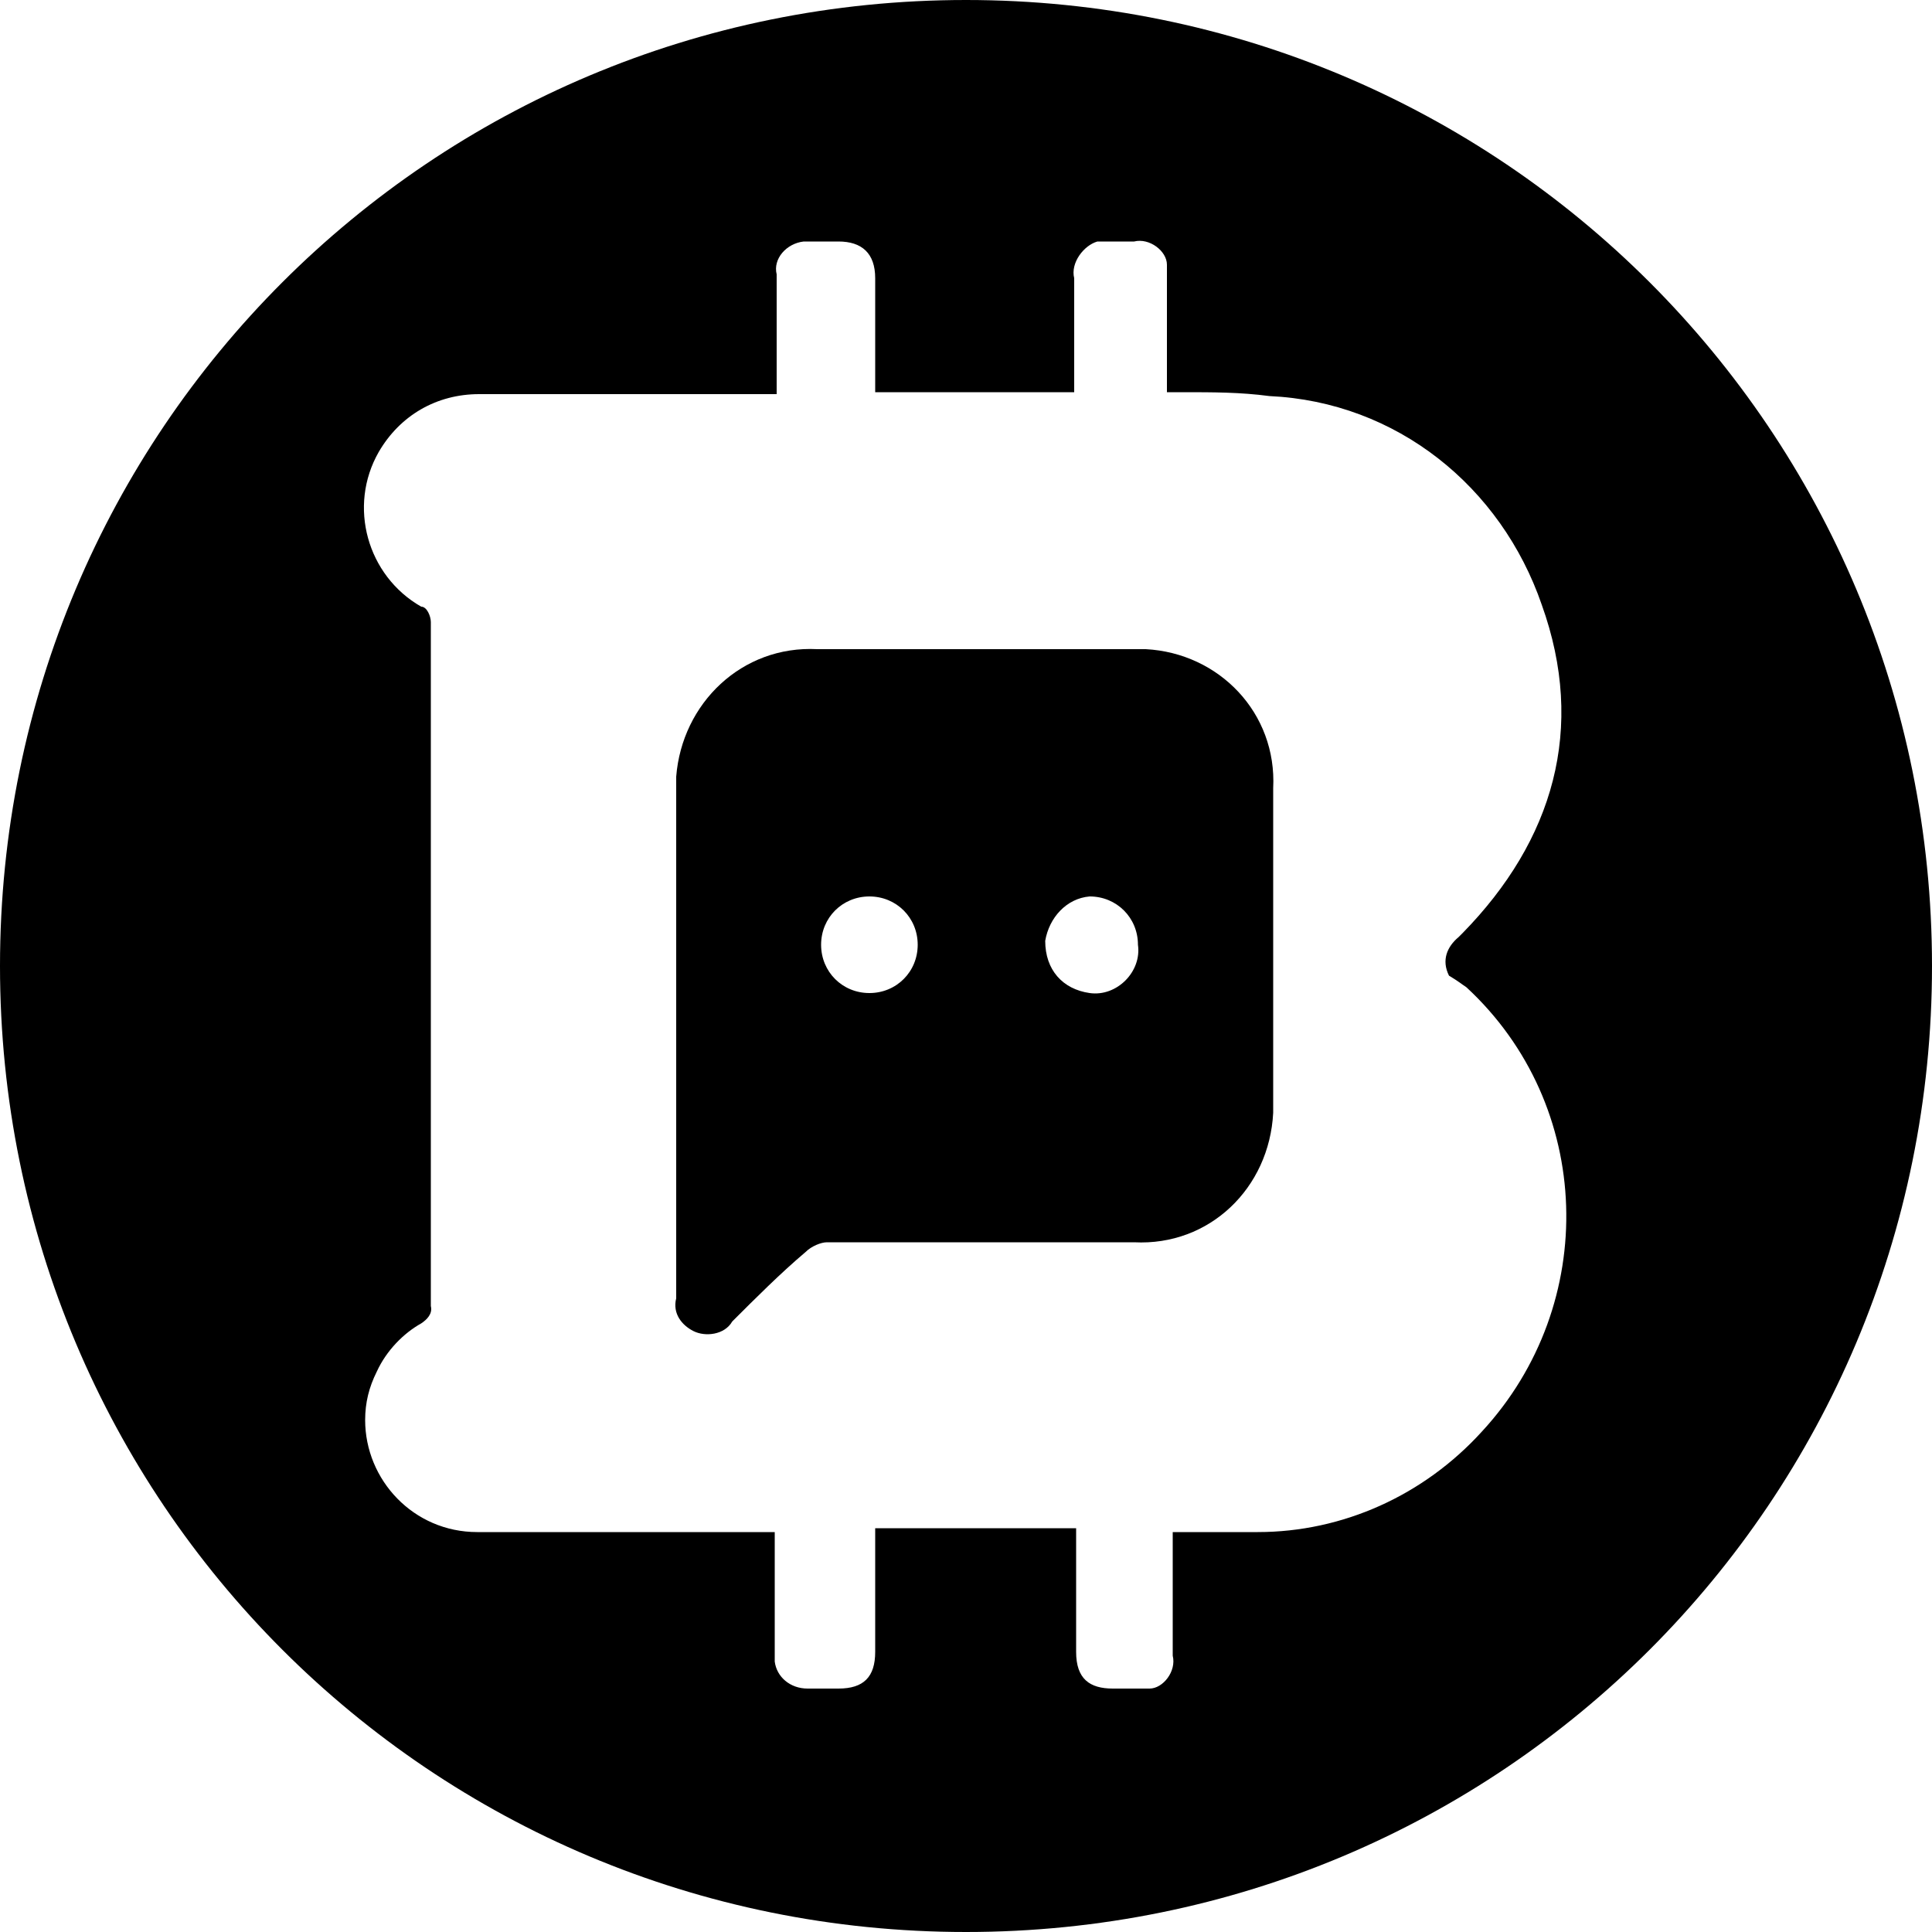 <?xml version="1.0" encoding="utf-8"?>
<!-- Generator: Adobe Illustrator 22.1.0, SVG Export Plug-In . SVG Version: 6.00 Build 0)  -->
<svg version="1.1" id="图层_1" xmlns="http://www.w3.org/2000/svg" xmlns:xlink="http://www.w3.org/1999/xlink" x="0px" y="0px"
	 viewBox="0 0 100 100" style="enable-background:new 0 0 100 100;" xml:space="preserve">
<title>biyong</title>
<g id="图层_2_1_">
	<g id="图层_1-2">
		<path d="M58.7,33.6H42.3c-3.9-0.2-7,2.8-7.3,6.6c0,0.2,0,0.5,0,0.6v13c0,4.5,0,8.9,0,13.4c-0.2,0.8,0.3,1.4,0.9,1.7
			c0.6,0.3,1.6,0.2,2-0.5c1.2-1.2,2.5-2.5,3.8-3.6c0.3-0.3,0.8-0.5,1.1-0.5c5.3,0,10.6,0,15.9,0c3.9,0.2,7-2.8,7.2-6.7
			c0-0.2,0-0.3,0-0.5V40.8c0.2-3.9-2.8-7-6.6-7.2C59.2,33.6,59.1,33.6,58.7,33.6z M45,51.4c-1.4,0-2.5-1.1-2.5-2.5
			c0-1.4,1.1-2.5,2.5-2.5c1.4,0,2.5,1.1,2.5,2.5l0,0C47.5,50.3,46.4,51.4,45,51.4L45,51.4z M56.4,51.4c-1.4-0.2-2.3-1.2-2.3-2.7
			c0.2-1.2,1.1-2.2,2.3-2.3c1.4,0,2.5,1.1,2.5,2.5l0,0C59.1,50.3,57.8,51.6,56.4,51.4L56.4,51.4z"/>
		<path d="M50,0C22.3,0,0,22.3,0,50s22.3,50,50,50s50-22.3,50-50S77.7,0,50,0z M75.9,51.1c6.6,6.1,6.9,16.4,0.8,23
			c-3,3.3-7.2,5.2-11.6,5.2c-1.4,0-2.8,0-4.4,0c0,0.3,0,0.5,0,0.8c0,1.9,0,3.8,0,5.6c0.2,0.8-0.5,1.7-1.2,1.7c-0.2,0-0.3,0-0.5,0
			c-0.5,0-0.9,0-1.4,0c-1.2,0-1.9-0.5-1.9-1.9v-6.4H45.3v6.4c0,1.3-0.6,1.9-1.9,1.9c-0.5,0-1.1,0-1.6,0c-0.9,0-1.6-0.6-1.7-1.4v-0.2
			c0-1.9,0-3.8,0-5.6v-0.9h-0.9c-4.8,0-9.7,0-14.5,0c-3.3,0-5.8-2.7-5.8-5.8c0-0.9,0.2-1.7,0.6-2.5c0.5-1.1,1.4-2,2.3-2.5
			c0.3-0.2,0.6-0.5,0.5-0.9V32.2c0-0.3-0.2-0.8-0.5-0.8c-2.8-1.6-3.8-5.2-2.2-8c1.1-1.9,3-3,5.2-3c4.8,0,9.7,0,14.5,0h0.9v-0.9
			c0-1.7,0-3.6,0-5.3c-0.2-0.8,0.5-1.6,1.4-1.7h0.2h1.6c1.2,0,1.9,0.6,1.9,1.9v5.9h10.3v-1.2c0-1.6,0-3.1,0-4.7
			c-0.2-0.8,0.5-1.7,1.2-1.9c0.2,0,0.3,0,0.5,0h1.4c0.8-0.2,1.7,0.5,1.7,1.2c0,0.2,0,0.3,0,0.5c0,1.9,0,3.7,0,5.5v0.6h0.8
			c1.6,0,3,0,4.5,0.2c6.6,0.3,12,4.7,14.1,10.8c2.3,6.4,0.6,12.2-4.1,17l-0.2,0.2c-0.6,0.5-0.9,1.2-0.5,2
			C75.5,50.8,75.6,50.9,75.9,51.1z"/>
	</g>
</g>
</svg>
